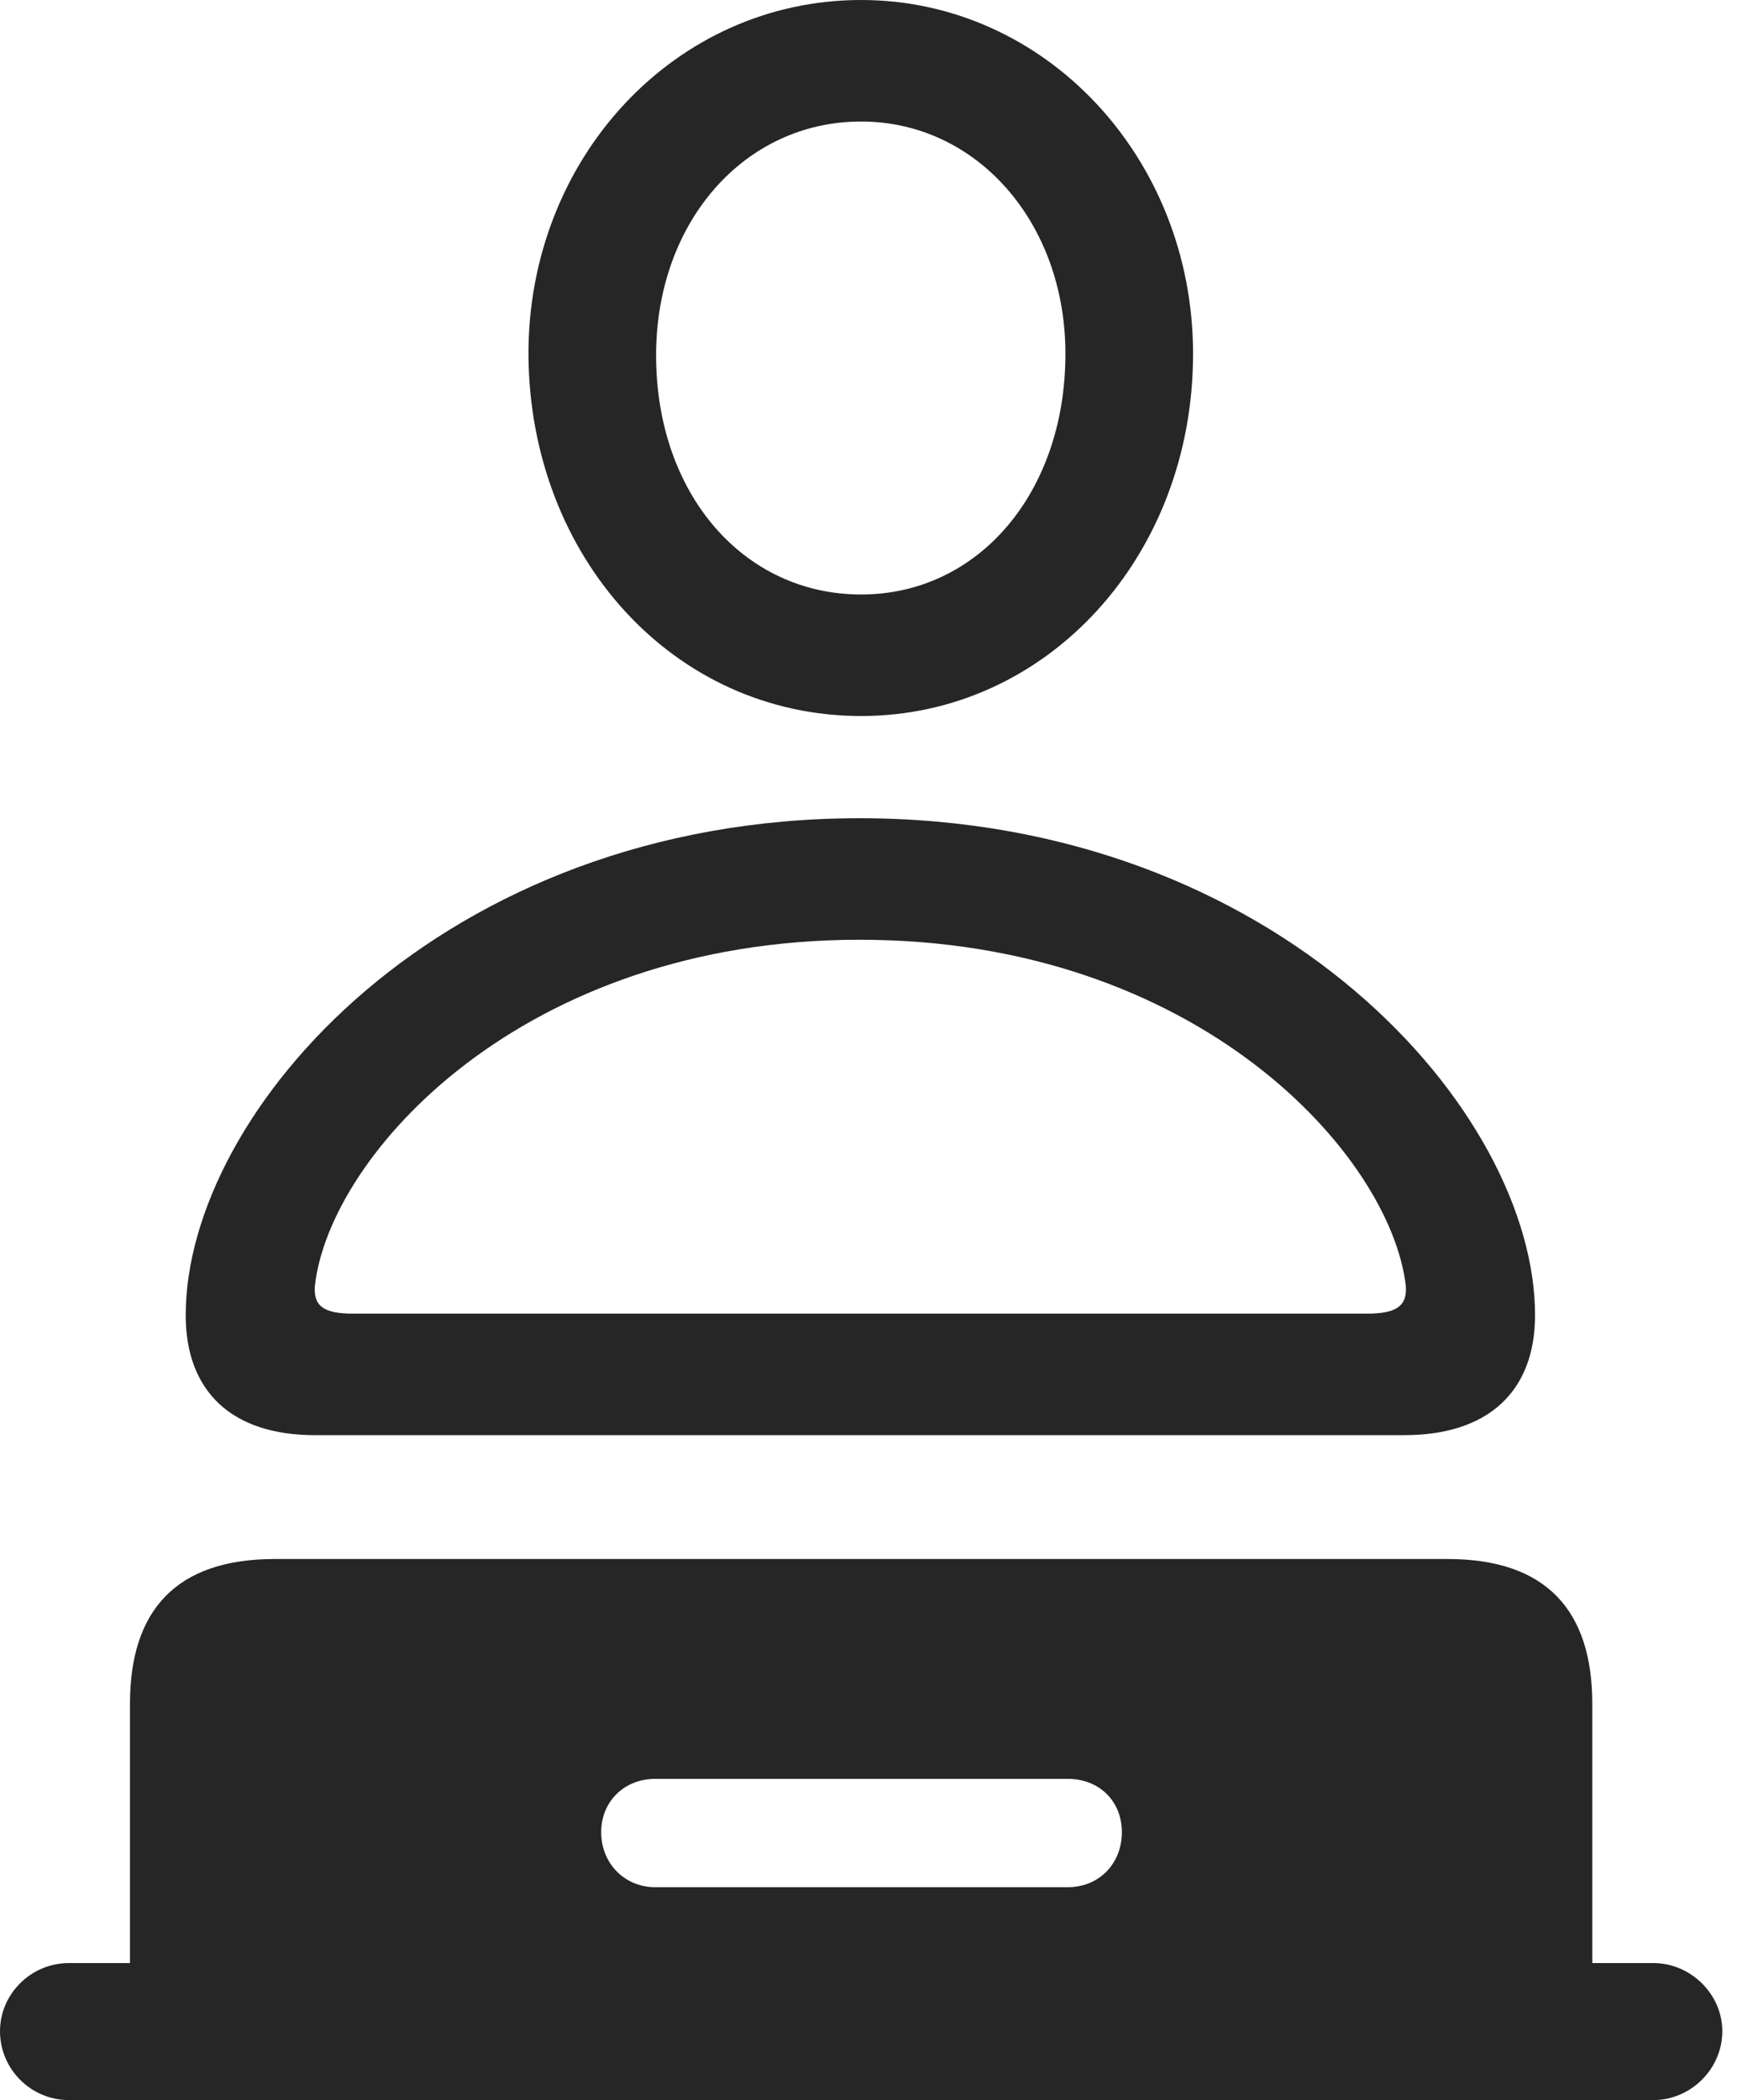 <?xml version="1.0" encoding="UTF-8"?>
<!--Generator: Apple Native CoreSVG 326-->
<!DOCTYPE svg
PUBLIC "-//W3C//DTD SVG 1.1//EN"
       "http://www.w3.org/Graphics/SVG/1.1/DTD/svg11.dtd">
<svg version="1.1" xmlns="http://www.w3.org/2000/svg" xmlns:xlink="http://www.w3.org/1999/xlink" viewBox="0 0 43.848 52.988">
 <g>
  <rect height="52.988" opacity="0" width="43.848" x="0" y="0"/>
  <path d="M21.738 18.066C26.426 18.066 30.117 14.043 30.117 8.926C30.117 3.984 26.387 0 21.738 0C17.031 0 13.32 4.004 13.34 8.965C13.379 14.062 17.012 18.066 21.738 18.066ZM21.738 15C18.77 15 16.562 12.461 16.562 8.965C16.562 5.605 18.789 3.066 21.738 3.066C24.648 3.066 26.895 5.605 26.895 8.926C26.895 12.441 24.688 15 21.738 15ZM7.949 36.211L35.449 36.211C37.578 36.211 38.75 35.098 38.75 33.184C38.75 28.047 32.266 20.645 21.699 20.645C11.152 20.645 4.688 28.047 4.688 33.184C4.688 35.098 5.84 36.211 7.949 36.211ZM8.906 33.145C8.164 33.145 7.91 32.949 7.949 32.441C8.32 29.141 13.184 23.711 21.699 23.711C30.234 23.711 35.098 29.141 35.488 32.441C35.527 32.949 35.254 33.145 34.512 33.145ZM1.738 52.988L41.738 52.988C42.676 52.988 43.477 52.207 43.477 51.25C43.477 50.312 42.676 49.531 41.738 49.531L40.195 49.531L40.195 42.988C40.195 40.645 39.043 39.336 36.543 39.336L6.934 39.336C4.434 39.336 3.281 40.645 3.281 42.988L3.281 49.531L1.738 49.531C0.781 49.531 0 50.312 0 51.25C0 52.207 0.781 52.988 1.738 52.988ZM16.543 47.617C15.762 47.617 15.176 47.012 15.176 46.23C15.176 45.449 15.762 44.883 16.543 44.883L26.953 44.883C27.754 44.883 28.32 45.449 28.32 46.23C28.32 47.012 27.754 47.617 26.953 47.617Z" fill="black" fill-opacity="0.85"/>
 </g>
</svg>
